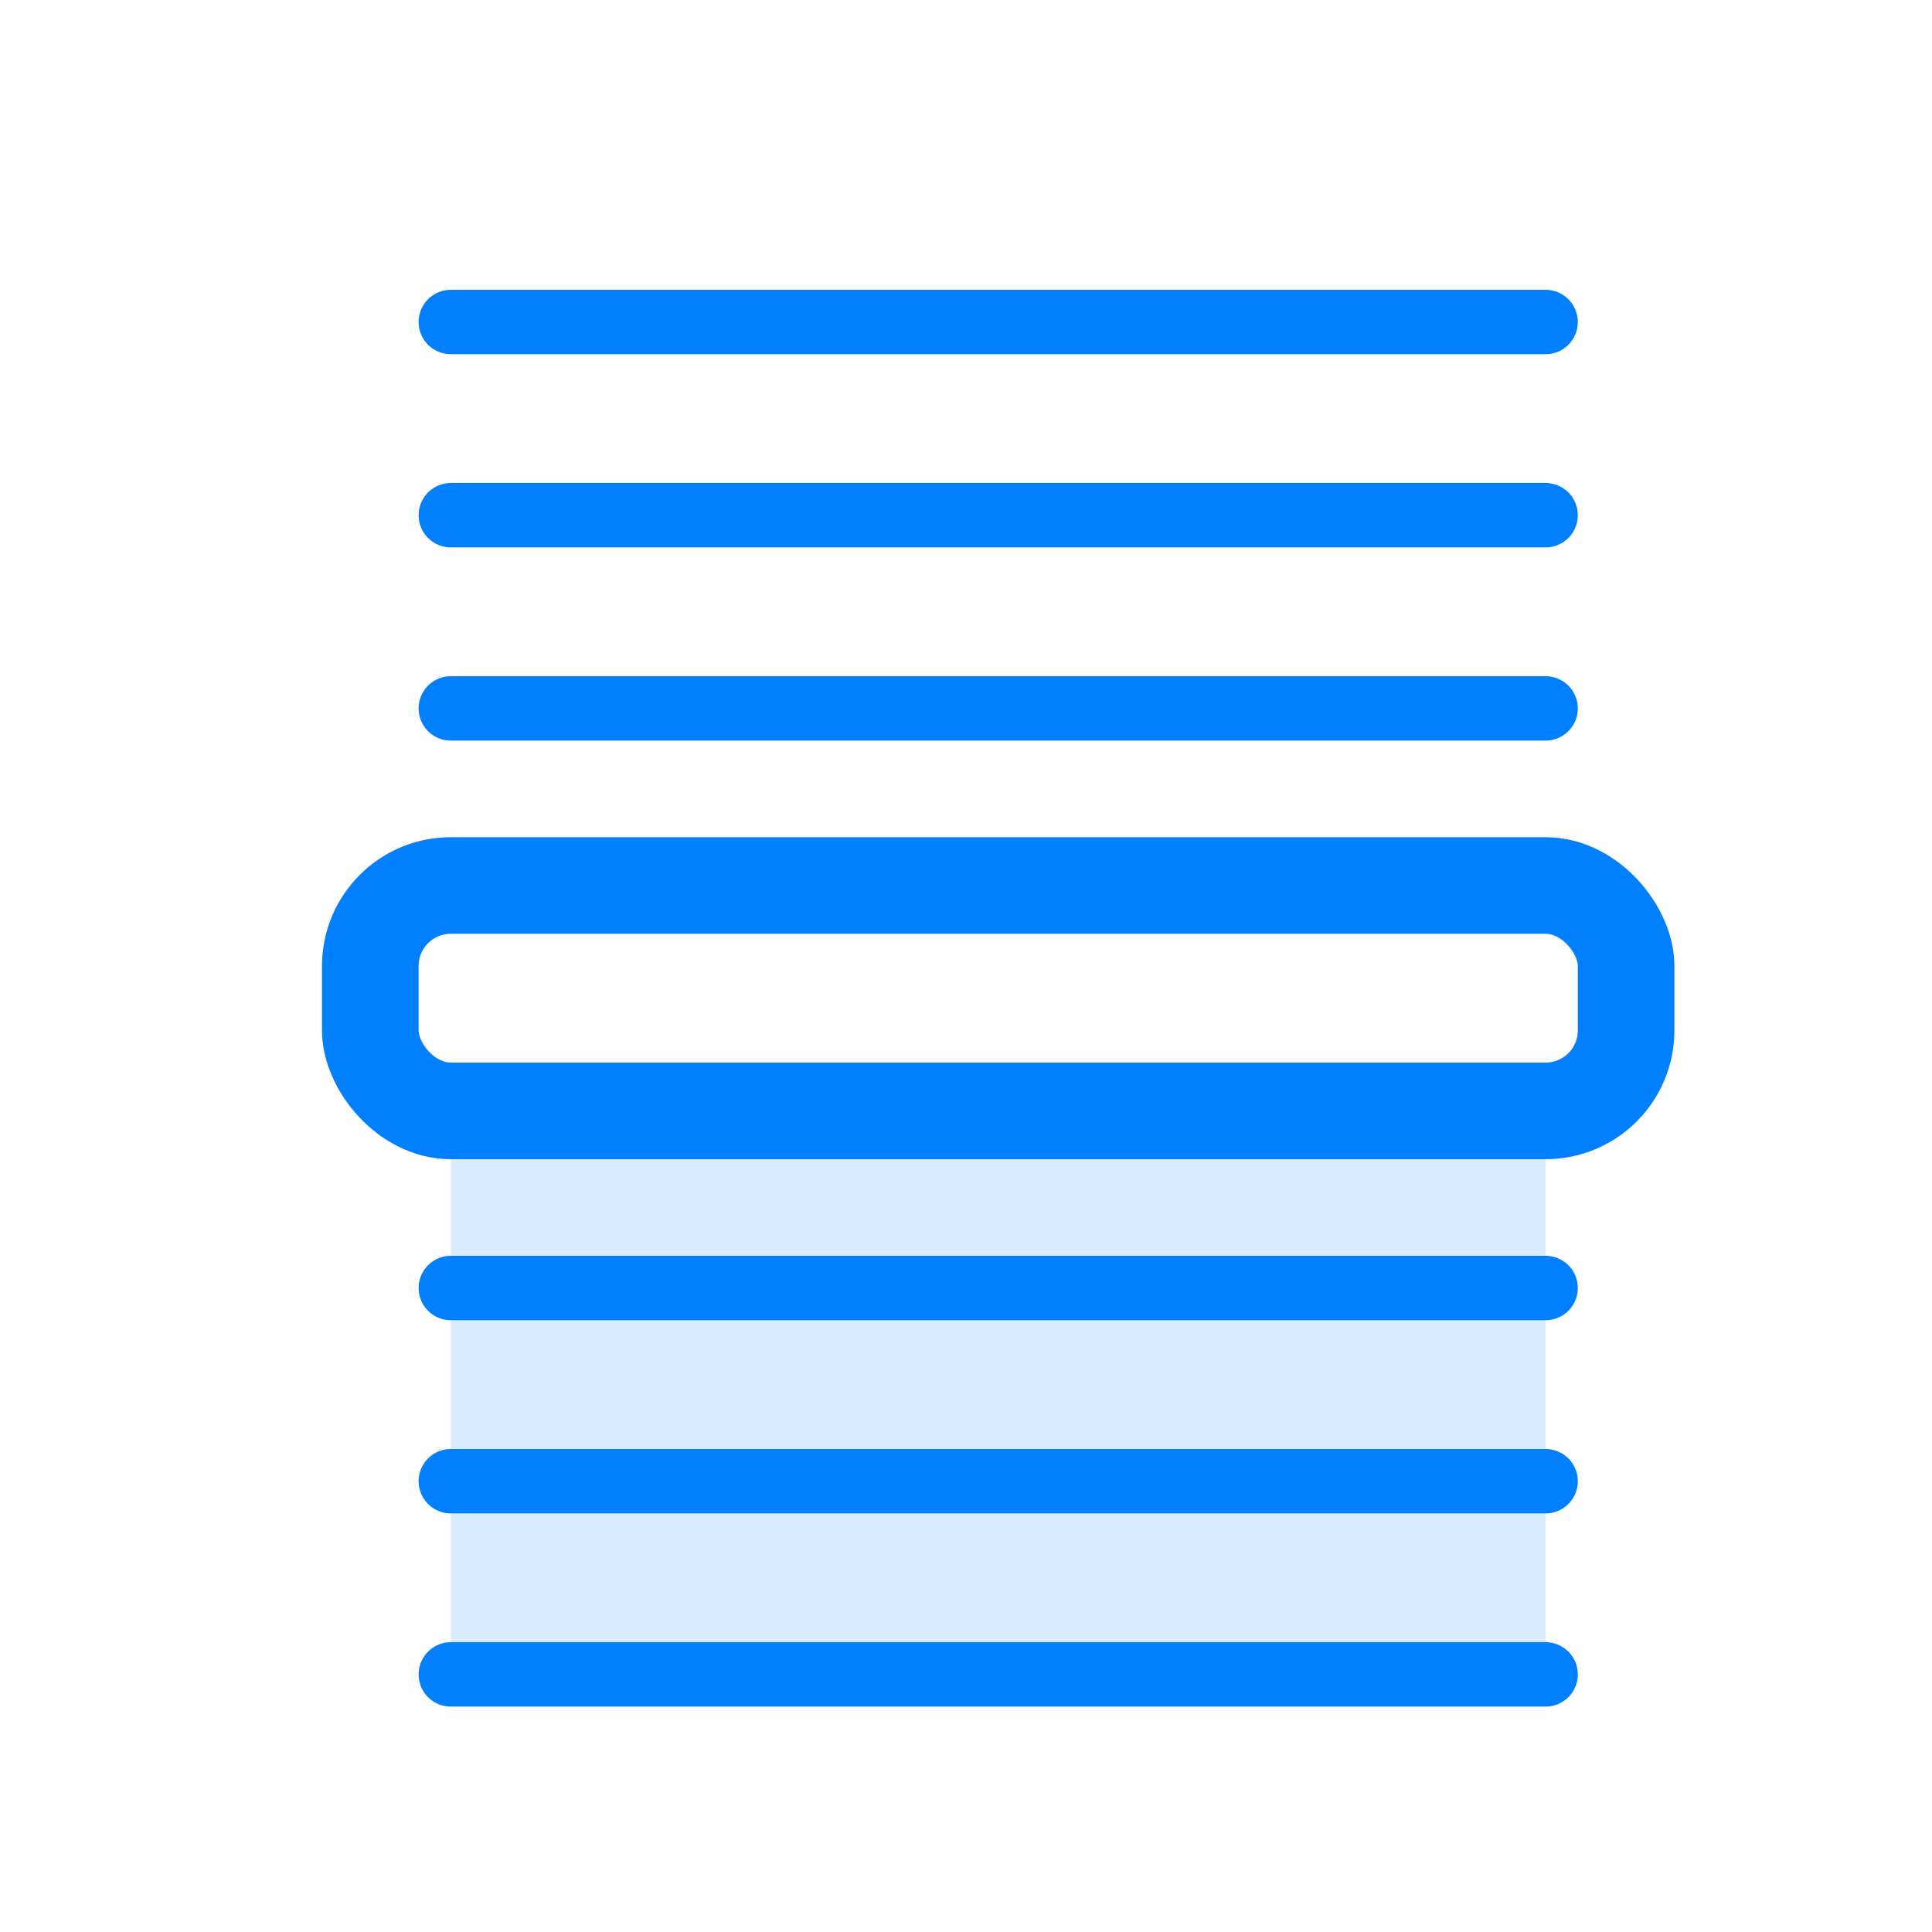 <svg xmlns="http://www.w3.org/2000/svg" width="60" height="60"><defs><style>.a,.c{fill:none}.c{stroke:#0080ff;stroke-linecap:round;stroke-linejoin:round;stroke-width:2px}</style></defs><path class="a" d="M0 0h60v60H0z"/><path fill="#0080ff" opacity=".15" d="M14 34h34v18H14z"/><g class="c" transform="translate(11 27)"><rect width="40" height="8" rx="3"/><rect class="a" x="1" y="1" width="38" height="6" rx="2"/></g><path class="c" d="M14 22h34m-34-6h34m-34-6h34M14 52h34m-34-6h34m-34-6h34"/></svg>